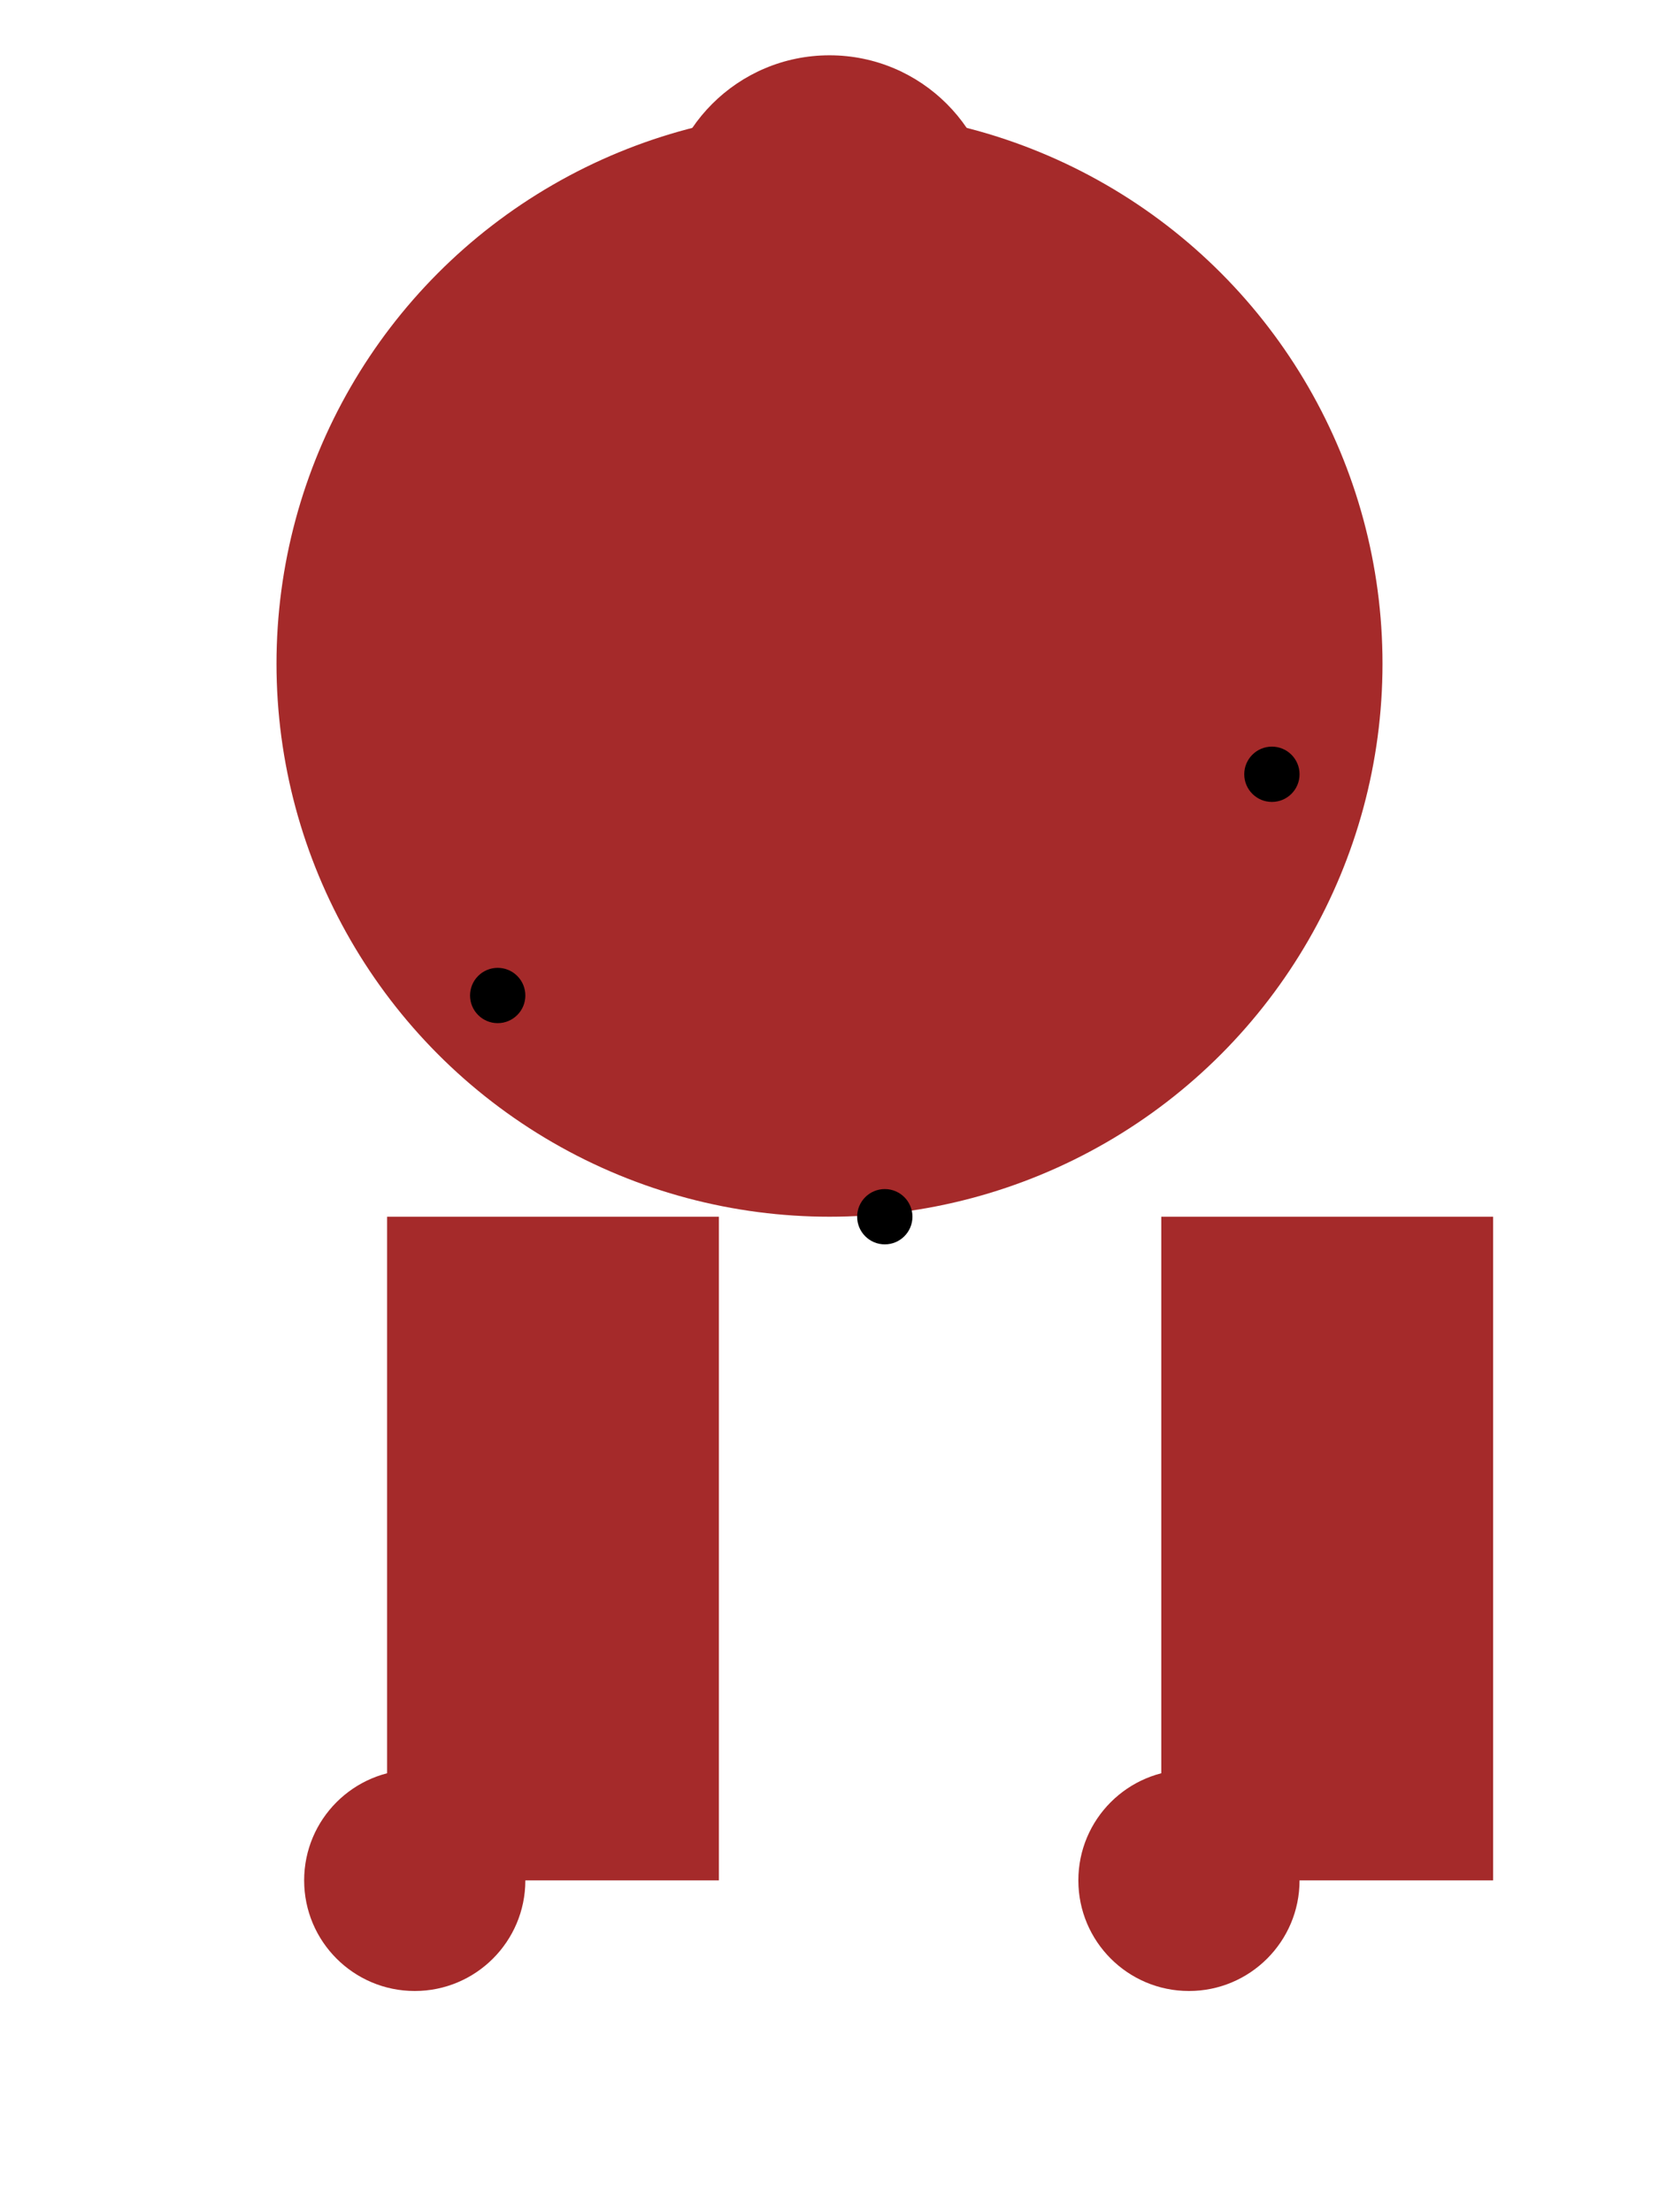 <svg width="300" height="400" xmlns="http://www.w3.org/2000/svg">

  <!-- Body -->
  <ellipse cx="150" cy="120" rx="100" ry="100" fill="brown" />

  <!-- Neck -->
  <ellipse cx="150" cy="80" rx="60" ry="30" fill="brown"/>

  <!-- Head -->
  <ellipse cx="150" cy="40" rx="30" ry="30" fill="brown"/>

  <!-- Legs -->
  <rect x="70" y="220" width="60" height="120" fill="brown"/>
  <rect x="210" y="220" width="60" height="120" fill="brown"/>

  <!-- Feet -->
  <circle cx="75" cy="340" r="20" fill="brown"/>
  <circle cx="215" cy="340" r="20" fill="brown"/>

  <!-- Spots (random placement for simplicity) -->
  <circle cx="90" cy="180" r="5" fill="cream"/>
  <circle cx="160" cy="220" r="5" fill="cream"/>
  <circle cx="230" cy="140" r="5" fill="cream"/>

</svg>